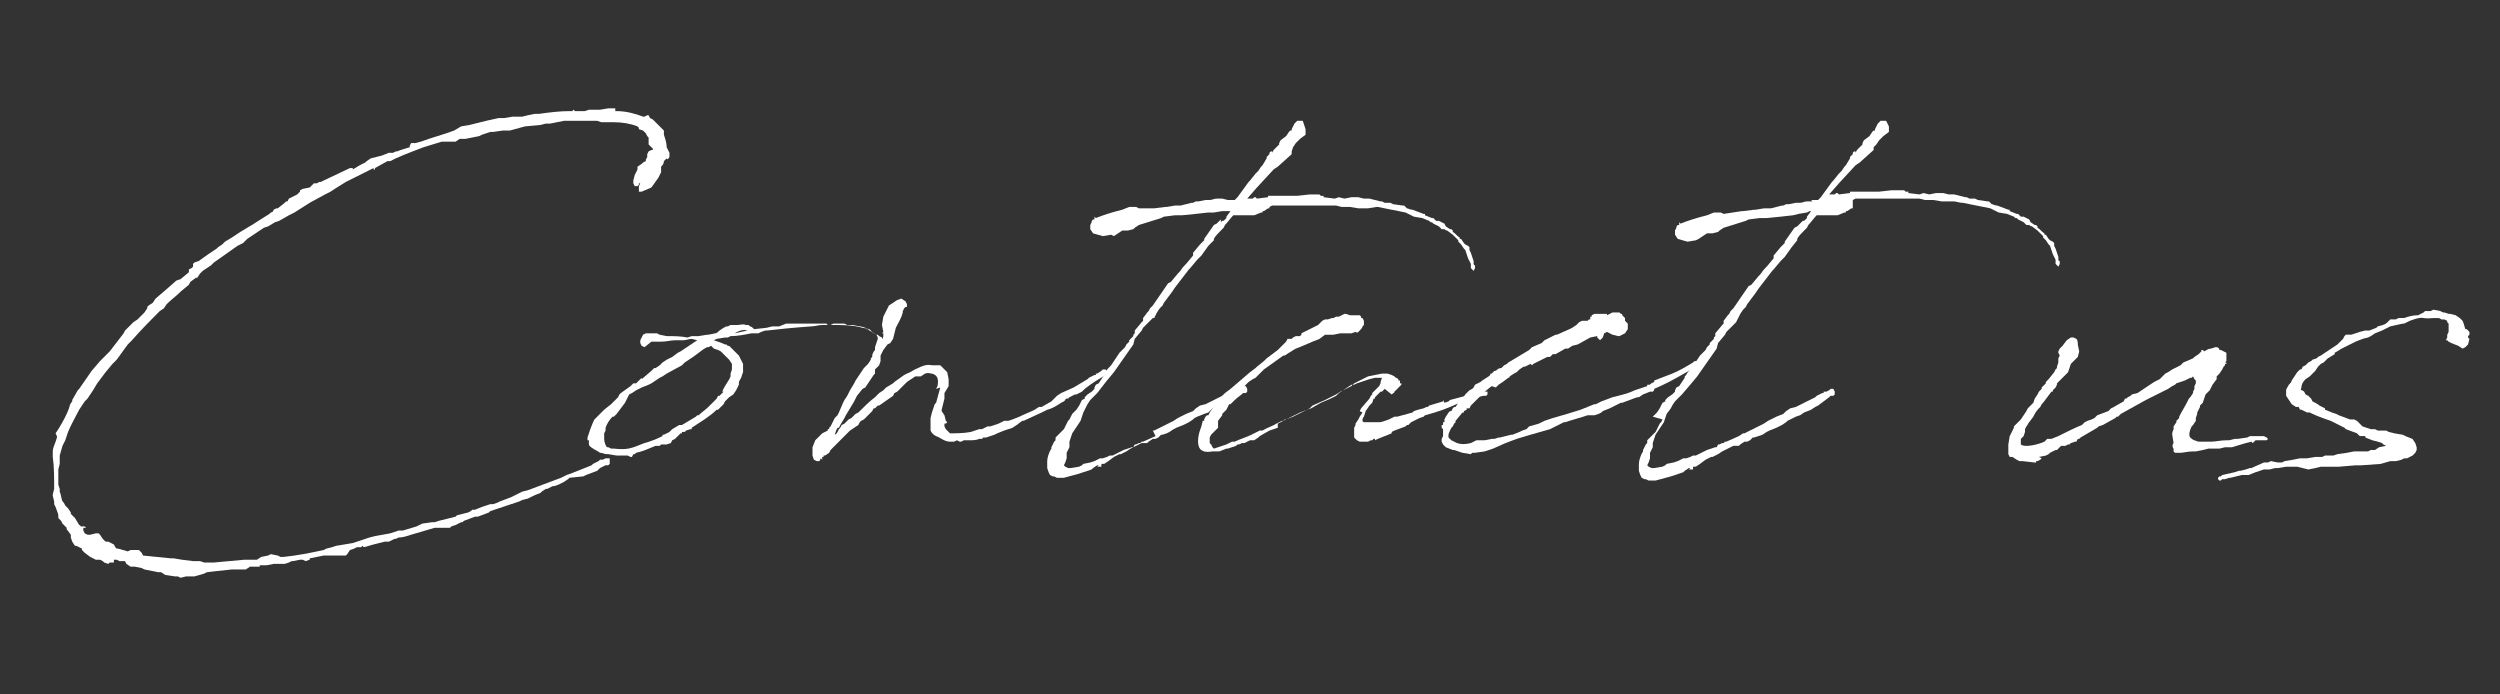 <?xml version="1.0" encoding="utf-8"?>
<!-- Generator: Adobe Illustrator 22.1.0, SVG Export Plug-In . SVG Version: 6.00 Build 0)  -->
<svg version="1.1" id="レイヤー_1" xmlns="http://www.w3.org/2000/svg" xmlns:xlink="http://www.w3.org/1999/xlink" x="0px"
	 y="0px" viewBox="0 0 180 50" style="enable-background:new 0 0 180 50;" xml:space="preserve">
<rect x="0" y="0" width="180" height="50" fill="#333333" stroke="none"/>
<style type="text/css">
	.st0{fill:#FFFFFF;}
</style>
<g>
	<path class="st0" d="M18.6,15.9l0.8-0.5l0.1-0.1c0.1,0,0.2-0.1,0.2-0.2l0.2-0.1L20,15l0.5-0.4l0.1-0.1l0.1,0l0.1-0.2l0.2-0.1
		l0.2-0.1l0.2-0.1l0.2-0.2l0-0.1l0.2-0.1l0.5-0.1l0.3-0.3l0.2,0l0.2-0.1v-0.1h0v0.1h0.1l0,0l0.2-0.1l1.9-0.9l0.1-0.1L25,12.3v-0.1
		l0.2-0.1h0.2v0.1l0.5-0.3l0.4-0.2l0.1-0.1l0.3-0.2l0.8-0.2l0.5-0.2l0.3,0l0.2-0.1l0.1,0v-0.1h0v0.1c0.2-0.1,0.6-0.2,0.9-0.3v-0.1
		l0.1-0.2h0.3l0.4-0.1c0.8-0.3,1.6-0.5,2.4-0.8l0.5-0.3l0.6-0.1L35,8.7l0.9-0.2l0.4,0l0.6-0.1h0.7l0.4-0.1l0.5-0.1h0.3
		c0.7-0.1,1.5-0.2,2.2-0.2l0.2,0l0.1-0.1l0,0L41.4,8H42L42,8h0l0.1,0l0.3-0.1L43,7.9h0l0.2,0l0.6-0.1l0.2,0l0.1,0l0.1,0l0,0h0.1
		L44.3,8h0.1c0.7,0,1.4,0.2,1.9,0.4l0.1,0l0.2-0.1l0.1,0l0.1,0.2l0.2,0.1l0.4,0.4l0.4,0.4l0,0.2v0.1c0.1,0.3,0.2,0.6,0.2,0.9
		l0.2,0.4v0.3c-0.1,0.2-0.2,0.2-0.2,0.1l-0.1,0.1l-0.1,0.1c0,0.2-0.1,0.3-0.2,0.4l0,0l0,0.4l-0.2,0.4l-0.5,0.7l-0.7,0.3l-0.2,0
		l0-0.1v-0.3l0.1-0.2c0,0-0.1,0-0.1,0L46,13.3l-0.1,0.1h-0.1c0,0,0,0,0,0l-0.1,0l-0.1-0.2V13l0.1-0.4l0.2-0.4l0-0.2l0.3-0.2l0.1-0.1
		l0.2-0.1v-0.1l0.1-0.2l0-0.2l0.1-0.2l0.2-0.1h0.1v-0.1l-0.1-0.1l-0.1-0.1l-0.1-0.1v-0.1l0-0.1l0-0.2V9.9l0,0l-0.1-0.1l-0.1-0.2
		l-0.2-0.2L46,9.3V9.2l-0.1-0.1c-0.5-0.2-1.1-0.3-1.7-0.3h-0.1L44,8.8l-0.5,0h-0.2L43,8.7l-0.1,0c-0.9,0-1.6,0-2.3,0h0l-1,0.2
		l-0.3,0L38.9,9l-1.1,0.1l-1.1,0.3l-0.5,0l-0.7,0.1h-0.2l-0.6,0.2l-0.2,0.1l-1,0.2L33.1,10l-0.3,0.2l-0.4,0l-0.5,0c0,0-0.1,0-0.1,0
		l-1.3,0.4c-0.5,0.2-1.1,0.4-2,0.8l0,0l-0.4,0.2l-0.2,0h0L27,12.1L27,12.1v0.1h-0.1v-0.1l-2,1l-0.8,0.5l-0.3,0.2L23.4,14l-1.1,0.6
		l-1.1,0.7l-0.4,0.2l-0.7,0.4L19.8,16l-0.5,0.3L19,16.4L18.1,17l-0.3,0.2l-0.3,0.3l-0.4,0.2l0,0l-1.7,1.2L15.3,19l-0.1,0.1l-0.6,0.4
		l-0.2,0.2L14.2,20L14.1,20l-0.4,0.3l-0.1,0.2L13,21l-0.1,0.1c-0.2,0.2-0.6,0.5-0.9,0.8l-0.2,0.3l-0.3,0.2c-0.6,0.6-1.3,1.3-2,2.1
		l-0.3,0.3l-0.8,1.1L8.3,26l-0.2,0.2l-0.5,0.6L7,27.6l-0.3,0.5l-0.4,0.6l-0.2,0.2l-0.4,0.6c-0.3,0.6-0.6,1.1-0.8,1.6l-0.2,0.6
		l-0.1,0.2l-0.1,0.2l0,0l-0.2,0.7l0,0.3l0,0.1v0.2l-0.1,0.4c0,0.2,0,0.4,0,0.6l0,0.2v0.3l0.1,0.3v0.2c0.1,0.2,0.1,0.5,0.2,0.7
		l0.1,0.1l0.1,0.2v0l0.2,0.2l0.2,0.3v0.1l0.2,0.2l0.1,0.1l0.3,0.5c0,0,0.1,0,0.1,0.1l0.3,0l0.1,0.1H6l0,0.2l0.1,0.2l0,0l0.2,0.1
		l0.2,0l0.4-0.1L7,38.4l0.1,0l0.1,0.1l0.2,0.3l0.2,0.2l0.2,0l0.4,0.2l0.1,0.2l0.1,0.1l0.1,0l0.7,0.2l0.2-0.1l0.6,0l0.2,0.2l0.1,0.2
		l2,0.2l0.2,0h0l0.6,0.1l0.8,0.1h0.5l0.3,0.1l0,0h0.1l0.2,0h0.4l2.2-0.2l0.1,0H18c0.2,0,0.3,0,0.5,0l0.3-0.2l0.5-0.1l0.2-0.1
		l0.5,0.1l0.2,0.1h0.2c1-0.1,2-0.3,2.9-0.5l0.2-0.1l0.4-0.1l0.3-0.1l1.2-0.2l1.2-0.4l0.4-0.1l1.1-0.2l0.6-0.2H29l1-0.3l0.4-0.2
		l0.7-0.1l0.2,0l0.3-0.1l1.2-0.3l0.1-0.1l0.8-0.2l0.2-0.1l0.1-0.1l0.2,0l0.5-0.2l0.3-0.1l0.3-0.1l0.2,0l0.3-0.1h0l0.2-0.1l0.8-0.3
		l0.4-0.2l0.2-0.1l0.2-0.1l0.4-0.1l2.4-0.9l0.4-0.2l0.3-0.1l0,0c0.5-0.2,1-0.4,1.5-0.6l0.1-0.1l0.4-0.2l0.1-0.1l0,0h0.2l0.2-0.1
		l0.1,0h0.2l0,0.2v0.2l-0.1,0.1h-0.2l-0.4,0.2l-0.2,0.2l-0.8,0.3l0,0l-0.2,0.1L41,34.4v0l-0.1,0.1l-0.3,0.2l-0.4,0.2L39.9,35h-0.1
		l-0.4,0.2l-0.1,0l-0.3,0.2l-0.1,0.1h0c-0.3,0.1-0.5,0.2-0.7,0.3l-0.2,0.1L37.6,36l-0.2,0.1l-2.1,0.7l-0.1,0.1l-0.8,0.3h-0.2
		l-0.8,0.3l-0.1,0.1c-0.1,0-0.1,0-0.1,0l-0.4,0.2l-0.3,0.1l-0.1,0.1L31.9,38l-0.6,0l-1.7,0.5h0c-0.3,0.1-0.6,0.2-0.9,0.2l-0.2,0.1
		l-0.1,0L28,39h-0.1c0,0,0,0-0.1,0h-0.1l0,0l-0.4,0.1l-0.4,0.1l-0.7,0.2l-0.1-0.1h0l-0.1,0.1l-0.3,0l-0.2,0.1l-0.3,0.1L25,39.9
		L24.9,40L24.8,40l-0.2,0l-0.3,0l-0.3,0h-0.7l-1,0.2v0.1L22,40.4l-0.2-0.1v0c-0.1,0-0.1,0-0.2,0h0l-0.5,0.1L21,40.4l-0.2,0.1
		l-0.3,0.1l-0.8,0l-0.5,0.1l-0.2,0l-0.3,0l0,0.1h-0.6c0,0-0.1,0-0.1,0L17.7,41l-0.3,0L16.7,41l0,0h0c-1,0.1-1.8,0.2-1.8,0.2h0
		l-0.2,0.1L14,41.5l-0.6,0L13,41.6l-0.2-0.1h-0.2l-0.7-0.1l-0.3-0.2h-0.2l-1-0.2l-0.2-0.1l-0.5-0.1l-0.3,0l-0.3-0.2L9,40.4
		c-0.1,0-0.1,0-0.1,0H8.6l-0.2-0.1H8.2l0,0.2H7.9l-0.1,0.1l-0.3-0.1l-0.1-0.1l-0.2-0.1l-0.1,0l-0.1,0l-0.1,0l-0.4-0.2l-0.4-0.3
		l-0.2-0.2v-0.1h0l-0.4-0.2l-0.1,0l-0.2-0.3l-0.1-0.3v-0.2l-0.3-0.4v-0.1h0l-0.2-0.2l-0.1-0.1l-0.1-0.2v0l-0.1-0.1l-0.1-0.1l0-0.1
		l0-0.1C4.2,37,4.1,36.8,4,36.5l-0.1-0.2l0-0.2l-0.1-0.4l0-0.1l0.1-0.4c0-0.8,0-1.6-0.1-2.3v-0.1l0-0.2l0-0.1c0-0.3,0.2-0.6,0.3-1v0
		l0-0.1L4,31.2l0.2-0.3c0.3-0.5,0.6-1,0.8-1.6C5,29.2,5.1,29,5.2,28.9l0-0.1l0.4-0.7l0.1-0.1l0.9-1.3L7.2,26l0.7-0.7l1-1.3L9,23.8
		l0.6-0.6L9.9,23l0.5-0.5l0.2-0.3l0-0.1l0.1-0.1l0.3-0.2l0.2-0.3l0.7-0.6l0.8-0.7l0.3-0.1l0.6-0.5v-0.1l0-0.1l0.2-0.1l0.1-0.1v-0.2
		l0.1-0.1l0.3-0.1l0.7-0.5l0.6-0.4l0.1-0.1l0.3-0.2l0.2-0.2l0.5-0.3l0.6-0.4l0.5-0.3l0.5-0.3l0,0L18.6,15.9z"/>
	<path class="st0" d="M53.3,27.3l-0.1,0.2c0,0.1,0,0.2,0,0.2L53,28.1l-0.2,0.3l-0.3,0.2l-0.3,0.3l-0.1,0.2l-0.2,0.2l-0.2,0.2l-0.1,0
		c-0.5,0.5-1.2,0.9-1.8,1.3v0.1h-0.1L49.4,31v0l-0.1,0.1h-0.1c0,0,0,0-0.1,0v0.1H49l-0.2,0.2h0l-0.2,0.2l-0.2,0.1l-0.1,0.2L48,32
		l-0.1,0l-0.3,0l-0.1,0.1l-0.2,0h-0.1c-0.5,0.2-0.9,0.4-1.4,0.5l-0.1,0.1l-0.1,0l-0.1,0.2l-0.1,0l-0.2-0.1H45l-0.6,0l-0.6-0.1v0
		c0,0-0.1,0-0.1,0c-0.2,0-0.3-0.1-0.5-0.1c-0.1-0.1-0.8-0.4-0.8-0.6v-0.3l-0.1,0l0-0.2l0.2-0.6l0.2-0.5l0.1-0.2l0.4-0.4l0.2-0.2
		l0.1-0.1l0.5-0.4l0.5-0.5l0.1-0.2l0.1-0.1l0.7-0.5l0.2-0.2l0.2,0l0.1-0.1l0.2-0.2l0.1-0.1l0,0.1l0.7-0.6l0.2-0.2l0.1,0l0.3-0.2
		l0.2-0.2l0.3-0.2l0.4-0.2l0.4-0.3l0.2-0.1l0.3-0.2c0.3-0.2,0.6-0.4,0.9-0.6l-0.4-0.1c-0.2,0-0.4,0.1-0.6,0.1l-0.1,0l0,0l-0.1,0
		h-0.4c-0.3,0-0.6,0.1-1,0.1h0l-0.7,0L46.4,25l-0.2-0.1l-0.1-0.2l0-0.2l0.2-0.4l0.2-0.1L47,24l0.3,0l0.2,0.1l0.5,0.1
		c0.5,0,1,0,1.5,0.1l0.3-0.1l0.5,0l0.6-0.1l0.1,0l0.5-0.1c0.1,0,0.2-0.1,0.3-0.2l0.3-0.2l0.2-0.1l0.1,0l0.2-0.1l0.2,0l0.3,0
		c0.2,0,0.4-0.1,0.6,0l0.2,0l0.1,0.1c0.1,0,0.2,0.1,0.3,0.2l0.9-0.1l0,0l0.4-0.1l0.5,0l0.5-0.2l0.2,0l0.3,0h0.6l0.2,0l0.4,0h0
		c0.1,0,0.3,0,0.4,0c0.2,0,0.3,0,0.5,0l0.1,0l0.1,0h0.1l0.1,0.1h0.2l0.2-0.1h0.2l0.3,0h0.1l0.2,0l0.2,0.1H61l0.1,0l0.2,0l0.1,0
		c0.4,0.1,0.7,0.1,0.9,0.2l0.1,0.1h0.1l0.1,0.1c0.2,0.1,0.3,0.2,0.5,0.3h0.1l0.1,0.1l0.2,0.1l0.1,0.2l0.1,0.2v0.1l-0.2,0.2l-0.1,0.2
		l-0.3,0.5L63,25.6v0c0,0-0.1,0.1-0.1,0.1l-0.1,0.2L62.7,26v-0.2l0.1-0.1v-0.1c0-0.1,0.1-0.3,0.2-0.4L63,25l0.2-0.6c0,0,0-0.1,0-0.1
		l-0.1-0.2l-0.3-0.2l-0.2-0.2l-0.5-0.1c-0.7-0.2-1.5-0.2-2-0.2h-0.5l-0.4,0c-0.3,0-0.5,0.1-0.8,0.1c-1.4,0.1-2.3,0.2-3.2,0.3l-0.1,0
		l-0.3,0.1l-0.2,0.1l-0.5,0c-0.5,0.1-1,0.2-1.5,0.2l-0.2,0.1h-0.2l-0.6,0.1l-0.2,0.1c0.3,0.1,0.6,0.2,0.8,0.3h0.1l0.1,0.1l0.1,0
		l0.1,0.1l0.2,0.2l0.4,0.4l0.1,0.2l0.2,0.4l0,0.6C53.4,27,53.4,27.2,53.3,27.3z M52.6,27.1v-0.2l0.1-0.3l0-0.4v0l-0.2-0.3l-0.2-0.2
		l-0.2-0.2l-0.2-0.2l-0.2-0.1l-0.3-0.1l-0.2-0.2L51,25c0,0-0.1,0-0.1,0c-0.4,0.2-0.8,0.6-1.3,0.9l-0.3,0.2l-0.2,0.2L48,26.9
		l-0.3,0.2l-0.2,0.1l-0.6,0.4l0,0l-0.2,0.1l-0.5,0.2l-0.4,0.2l-0.3,0.2l-0.2,0.1L45,29l0,0l-0.3,0.4l-0.3,0.4L44.2,30c0,0,0,0-0.1,0
		c-0.2,0.2-0.4,0.5-0.5,0.8v0.1l0,0.1l-0.1,0.2v0.2l0,0.1l0,0.1c0,0.2,0.1,0.5,0.2,0.6h0.1l0.2,0.1c0.1,0,0.1,0,0.2,0
		c1,0.1,1.2,0,2.2-0.4c0.4-0.1,0.9-0.3,1.3-0.5l0-0.1h0.1l0.4-0.2l0.2-0.2l0.5-0.3l0.1,0h0.1l1-0.6l0.1-0.1l0.1,0
		c0.2-0.2,0.5-0.4,0.7-0.6l0.1-0.1l0.1-0.1l0.2-0.2l0.2-0.2l0.1-0.2l0.1,0l0.1-0.1l0.1-0.1l0.1-0.1H52
		C52.2,27.7,52.5,27.4,52.6,27.1z M53.8,23.8c-0.2-0.1-0.6,0-0.9,0.2L53.8,23.8z"/>
	<path class="st0" d="M60.7,29l0.1-0.2l0,0l0.2-0.3l0.2-0.4l0.3-0.5l0.1-0.2l0.6-0.9l0.2-0.2l0.1-0.1l0.4-0.6l0.3-0.5l0.3-0.5
		l0.1-0.4v-0.2h-0.1V24l0.1-0.1l-0.1-0.5l0.1-0.6l0.1-0.2L64,22l0.6-0.4l0.3-0.1l0.3,0.2l0.1,0.2v0.2l0.1-0.1l-0.1,0.1h-0.1
		l-0.1,0.1l-0.1,0.2c0,0,0,0.1,0,0.1c-0.1,0.4-0.3,0.7-0.5,1.1l-0.2,0.8l-0.2,0.3l-0.2,0.1l-0.3,0.4l-0.2,0.4L63.4,26l-0.1,0.3
		l-0.2,0.2L63,26.6L63,26.8v0.1l-0.1,0.1l-0.6,0.9L62.1,28l-0.4,0.5l-0.2,0.4l-0.6,1l-0.1,0.2l-0.3,0.5v0l-0.1,0.2l-0.1,0l-0.1,0.2
		l-0.1,0.3c0.2-0.1,0.2-0.2,0.3-0.4l0.1-0.1l0,0l0.1-0.2l0.2-0.1l0.1-0.1l0.2-0.2l0.2-0.1l0.3-0.3l0.2-0.1c0.4-0.4,0.8-0.8,1.2-1.1
		l0.2-0.2l0.1-0.1l0.3-0.2l0.2-0.2l0.5-0.3l0.1-0.1l0.7-0.5l0.2-0.1c0.3-0.1,0.5-0.3,0.8-0.4c0.2-0.1,0.6-0.3,1-0.2v0l0.6,0l0.2,0.2
		l0.3,0.3l0.1,0.5v0.2l0,0.3L68,28.3l0,0.2v0.2l-0.2,0.8v0.1l0.2,0.3l0.1,0.4l0.1,0.1l-0.1,0.1L68,30.5v0.2l0.1,0.2l0.1,0.1l0.2,0.2
		c0.4,0,1,0,1.5-0.1l0.6-0.2l0.2,0l0.4-0.2l0.2,0l0.6-0.2l0.4-0.2l0.3,0l0.3-0.1l0.5-0.2c0.4-0.2,0.7-0.3,1.1-0.5l0.3-0.2l0.2,0
		l0.7-0.4l0.2-0.2l0.2-0.2l0.3-0.2l0.9-0.4l1-0.6l0.1-0.1l0.4-0.2h0.1v-0.1h0.1l0.3-0.2l0.1-0.1h0.2l0.1,0.1v0.1l-0.1,0.1L79.6,27
		c-0.5,0.3-1,0.6-1.5,1l-0.2,0.2l-0.2,0.1l-0.2,0.1h-0.1L77,28.6l-0.1,0.1l-0.1,0c0,0-0.1,0-0.1,0.1l-0.1,0.1l-0.2,0.1h0
		c-0.3,0.2-0.6,0.4-1,0.5L75,29.7l-1.3,0.6l-0.1,0l0,0l-0.4,0.3l-0.3,0.2L72.3,31l-0.5,0.2l-0.2,0.1l-0.3,0.1L71,31.5l-0.2,0
		l-0.1,0.1l-0.1,0l-0.1,0c-0.2,0.1-0.5,0.1-0.7,0.1l-0.4,0l-0.2,0.1l-0.1,0l-0.2-0.1l-0.2,0.1l-0.2,0h-0.1c-0.4,0-0.7-0.3-1-0.4
		c-0.2-0.1-0.3-0.2-0.4-0.4l0-0.1c0-0.2,0-0.3,0-0.5v-0.3l0.1-0.4l0.2-0.6h0l0.1-0.1l0.3-1.1h0L67.4,28l0.1-0.2
		c0.1-0.5,0-0.8-0.4-0.9c-0.2,0-0.2-0.1-0.5,0l-0.3,0.2L66,27.1c0,0,0,0-0.1,0l-0.6,0.4l-0.1,0.1l-0.1,0.1l-0.5,0.5l-0.2,0.1
		l-0.1,0.2l-1,0.7l-0.1,0L63,29.4l-0.1,0l-0.1,0.2l-0.2,0.2L62.4,30l-0.2,0.2L62,30.3l-0.1,0.1l-0.1,0.2l-0.3,0.2l-0.3,0.2
		c-0.5,0.5-0.9,0.9-1.4,1.4l-0.1,0.2l0,0l-0.3,0.2c0,0,0,0-0.1,0l0,0.1l-0.1,0l0,0.1v0.1L59.1,33L59,33.2l-0.2,0l-0.2-0.1l-0.1-0.3
		v-0.6l0.2-0.5l0.2-0.2l0.3-0.3l0.4-0.2v-0.1h0l0.1,0v-0.1l0.1-0.1l0.1-0.2l0.2-0.4l0.2-0.2l0.1-0.2L60.7,29L60.7,29z"/>
	<path class="st0" d="M88.4,14.4h0.5l0.2-0.2l0.8-1.1l0.1-0.1l0.4-0.5l0.2-0.2l0.2-0.3l0.1-0.1l0.3-0.5v-0.1l0.1-0.1l0.1-0.1
		l0.1-0.1l-0.1,0.1h0v-0.1l0.1-0.1l0.1,0v0.1l0.1-0.2l0.2-0.2l0.2-0.2l0-0.1l0.1-0.2l0.4-0.3l0.2-0.3l0.1-0.1l0.1,0l0-0.1v0l0,0v0
		l0.2-0.4l0.2-0.2l0.4,0L94,9.3l0,0.4L93.6,10l-0.3,0.3l-0.2,0.3L93,10.9l0,0.2l-1,0.9l-0.3,0.2l-1.2,1.3l-0.7,0.8l0.4,0l0.1-0.1
		h0.1l0.1,0.1l0.8-0.1v-0.1h2.1l0.9-0.1H95l0.1,0.1h0.2v0.1l0.8,0.1l0.3-0.1l0.4,0.1l0.5-0.1h0.2l0.3,0l0.4,0.1l0.2,0l0.2,0l0.8,0.2
		h0.1l0.2,0.1h0.4l0.2,0.1l0.7,0.1l0.1,0l0.2,0.2c0.1,0,0.2,0.1,0.4,0.1l0,0l0,0l0.8,0.3l0.1,0l0,0.1h0v0l0.5,0.2h0.1l0.1,0.1
		c0,0,0.1,0.1,0.1,0.1l0.2,0l0.4,0.2l0.1,0.2l0.3,0.2h0.1l0.1,0.1l0,0.1c0.2,0.1,0.3,0.3,0.5,0.4c0,0,0,0,0,0.1l0.1,0l0.2,0.3v0
		l0.1,0.1l0.2,0.1l0.1,0.1l0,0.2l0.1,0.2l0.2,0.6l0,0.2c0,0,0,0.1,0.1,0.1c0,0.1,0,0.2,0,0.2l0,0l-0.1,0.2l-0.2-0.2l0-0.1
		c0-0.1,0-0.1,0-0.2l-0.2-0.4l-0.2-0.6l-0.1-0.1l0,0l-0.2-0.3l-0.2-0.2c0,0,0,0,0-0.1l-0.3-0.3l-0.1-0.1l-0.4-0.3l0,0
		c-0.1,0-0.2-0.1-0.2-0.1l-0.1,0l-0.1,0l-0.2-0.2l-0.2-0.1l-0.2-0.1l-0.1-0.1l0,0h-0.1l-0.1-0.1l-0.5-0.2l-0.6-0.1l-0.2-0.1
		l-0.4-0.2l-0.5-0.1c-0.5-0.1-1-0.2-1.5-0.3l-0.1,0L98.5,15l-0.2,0h-0.3l-0.2,0l-0.6-0.1l-0.3,0l-0.2,0l-0.1,0l-0.4-0.1
		c-0.2,0-0.5,0-0.7,0l-0.1,0l-0.1,0c-0.2,0-0.3,0-0.5,0c-1,0-2,0-3,0l-0.2,0l-0.2,0.1V15h-0.1L91,15.2h-0.1v0.1h-0.1l-0.5,0.2h-1.5
		c-0.2,0.2-0.4,0.5-0.6,0.7l-0.1,0.2l-0.2,0.2c-0.2,0.2-0.4,0.4-0.5,0.6l0,0.1L87,17.7l-0.5,0.7l-0.3,0.3l-0.5,0.6l-0.1,0.1l-1,1.3
		L84.4,21l-0.6,0.8L83.7,22l-0.2,0.2l-0.2,0.3l-0.2,0.4L83,22.9l-0.2,0.2l-0.2,0.2l-0.2,0.2l0,0l-0.1,0.1l-0.1,0.2l-0.5,0.6
		l-0.1,0.4l-1.4,2l-0.5,0.6L79,28.3l-0.2,0.2l-0.3,0.3l-0.2,0.3l-0.1,0.2L78,29.7l-0.2,0.6l-0.2,0.3l-0.4,0.6l-0.2,0.6V32l0,0.2
		l-0.2,0.4l0,0.4l-0.1,0.3l-0.1,0.2l0.1,0.1l0.2,0.1l0.2,0l0.6-0.1l0.2-0.1l0.1-0.1l0.5-0.1l0.3-0.1l0.2-0.1l0.2-0.1l0.2,0l0.3-0.1
		l0.2-0.1h0.1l0.1,0l0.8-0.4l0.6-0.2v0h0.1l0.1-0.2h0.1l0.2-0.1h0.1l0.1-0.1h0.1l0.9-0.4L83,31l0.1,0l1.4-0.7l0.3-0.2l0.2-0.1
		l0.4-0.2l0.5-0.2h0l0.2-0.2l0.3-0.2l0.4-0.1l0.4-0.2l0.8-0.4v0h0l0.2-0.1l0.1-0.1l0.4-0.2H89v-0.1l0.2,0l0.2-0.1l0.1-0.1l0.2,0
		l0.1,0.2l0,0.1l0,0.1l-0.1,0.1l-0.2,0l-0.1,0.1l-0.8,0.6L88.1,29l-0.3,0.2l-0.5,0.2L87,29.7l-0.3,0.1L86.2,30L86,30.1l-0.1,0.1
		l-0.3,0.2l-0.4,0.2l-0.5,0.2l-0.2,0.1l-0.3,0.2L84,31.2l-0.3,0.1l-0.1,0l-0.2,0.2l-0.2,0.1l-0.2,0l-0.3,0.2l-0.1,0.1l-0.2,0l-0.2,0
		L82,32l-0.6,0.3l-0.3,0.2l-0.4,0.2h-0.1l-0.4,0.2l-0.4,0.3l-0.3,0.2l-0.2,0h0l0,0.1l0,0.1l-0.1,0h-0.2l0.1-0.1l-0.1,0l-0.3,0.2
		l-0.1,0.1l-0.9,0.3l-1.1,0.3l-0.4,0l-0.1,0l-0.2-0.1l-0.1,0l-0.2-0.1l-0.1-0.2l-0.1-0.3c0-0.1,0-0.4,0-0.5c0-0.2,0.1-0.6,0.3-0.9
		v-0.1l0.1-0.2l0.1-0.2l0.1-0.1v-0.2l0.1-0.1l0.2-0.2l0.1-0.1l0.2-0.2l0.3-0.6l0.1-0.1l0.1-0.2l0.1-0.2l0.1-0.1l0.2-0.2l0.2-0.3
		l0.1-0.2l0.1-0.2l0.2-0.1l0-0.1l0.2-0.2l0.3-0.2l0.2-0.2l0-0.1l0.1-0.2l0.2-0.1l0.4-0.6l0-0.1l0.1-0.1c0.1-0.2,0.2-0.3,0.4-0.5
		l0.2-0.3l0.2-0.3l0.2-0.3l0.2-0.2l0.1-0.1l0.1-0.1l0.1-0.2l0,0c0.1-0.1,0.2-0.2,0.2-0.2l0-0.1l0.1-0.1l0.1-0.1l0.1-0.1v-0.1
		l0.1-0.1v-0.2l0.5-0.6l0.1-0.1c0,0,0,0,0,0l0-0.2l0.3-0.4l0.1-0.1l0.1-0.2l0.2-0.2l1.1-1.6l0.2-0.1l0.5-0.6l0.1-0.1
		c0.1-0.1,0.2-0.3,0.4-0.5l0,0l0.1-0.1h0l0.5-0.6v-0.2l0.5-0.6l0.1-0.1l0.2-0.2l0-0.1l0.7-1l0.2-0.1l0.2-0.2v0l0.1-0.1V16l0.1-0.1
		l0.1,0l0.1-0.1v0l0.1-0.1l0-0.1l0.3-0.4h-0.1L88,15.2l-0.6,0.1L87,15.3l-0.9,0.1l-1,0.1l-0.2,0l-0.3,0l-0.8,0.1l-0.2,0.1L82,16.2
		l-0.3,0.2l-0.1,0.1l-0.4,0.1l-0.4,0l-0.6,0.4L80,16.9l-0.6,0.1l-0.7-0.2l-0.2-0.3l0-0.3l0.1-0.2h0c0-0.1,0-0.1,0.1-0.2h0.1l0-0.1
		v-0.1l0.1,0.1c0.5-0.2,1.1-0.4,1.9-0.6l0.5-0.2l0.5,0l0.2,0.1L83,15l0.1,0h0l0.8-0.1l0,0H84l0.6-0.1l0.1,0h0.2l0,0H85l0.8-0.2
		l0.1,0l0.2-0.1h0.2l0.5-0.1l0.1,0l0.2,0c0.2,0,0.3-0.1,0.5-0.1l0,0h0.1h0.3L88.4,14.4z"/>
	<path class="st0" d="M97.9,29.6L97.9,29.6l0.1-0.2l0.6-0.7l0.1-0.2l0.1-0.1l0-0.1l0.1-0.1l0.4-0.4l0.1-0.2v-0.1l0,0l0.1-0.3l0,0
		l-0.2,0H99l-0.4,0.1l-0.9,0.3l-0.2,0.1l-0.2,0l-0.9,0.6h0l-0.2,0.2L96,28.6l-0.2,0.1l-0.7,0.3l-0.7,0.4l-0.3,0.1l-0.5,0.2l-0.2,0.1
		l-0.4,0.2l-0.2,0.1l-0.6,0.3l-0.2,0.1L92,30.8l-0.3,0.1L91.4,31l-0.7,0.4l-0.1,0.1l-0.3,0.2h-0.1v0H90l-0.4,0.2h-0.2
		c-0.1,0.1-0.2,0.1-0.3,0.1L89,32.1l-0.6,0.2l-0.1,0l-0.5,0.2l-0.1,0l-0.1,0h-0.1l-0.2,0h0c-0.5,0.1-0.9,0-1-0.4
		c-0.1-0.4,0-0.9,0.2-1.4l0.1-0.4l0.1,0l0-0.1l0.1-0.2l0.1-0.1l0.1,0v0l0.1-0.2l0.2-0.3l0.3-0.2l0.1-0.1l0.2-0.4l0.1-0.2l0.2-0.2
		l0.4-0.3l1.4-1.2v0h0l0.4-0.3l0.1-0.1l0.5-0.4l0.2-0.2l0.8-0.6l0,0l0.4-0.4l0.2-0.2l0.1-0.2l0.1,0l0.2,0l0.1-0.1l0.2-0.1l0.1,0
		l0.2,0l0.1-0.1v-0.1l0.2-0.1l1-0.5l0.2-0.2l0.1-0.1l0.2-0.1l0.1,0l0.1,0l0.3-0.1h0.1l0.2-0.1l0.2,0l0.2-0.1l0.2-0.1l0.1,0l0.3,0.1
		l0.2,0h0.2l0.1,0h0.1v0h0.1l0.1,0.1l0,0.1l0.1,0l0.1,0.2v0.3l-0.1,0.1c0,0.1-0.1,0.2-0.3,0.4c-0.1,0.1-0.2,0-0.2,0l-0.3,0.1l-0.2,0
		h-0.6L96,24.1v0h-0.1v0h-0.1l-0.2,0h-0.2L95,24.4l-0.5,0.2l-0.7,0.3l-0.5,0.2c-0.2,0.1-0.3,0.2-0.5,0.3c0,0,0,0,0,0l-0.3,0.2l0,0
		l-0.1,0l-1.4,1l-0.1,0.1l-0.3,0.3l-0.2,0.2l-0.2,0.1l-0.3,0.2l-0.1,0.1l-0.3,0.3l-0.1,0.1l-0.1,0.1L89,28.7l-0.1,0.1l-0.1,0.1
		l-0.1,0.1L88.7,29l-0.1,0.1h-0.1l-0.1,0.2l-0.1,0.2l-0.1,0.1l-0.2,0.2L88,29.9l-0.3,0.4v0.1l0,0.2l0,0.1v0.1l-0.1,0.1l-0.1,0.1
		l-0.1,0.1l-0.2,0.2l-0.1,0.2v0.1l0,0.1v0.2l0.1,0.1l0.1,0.2l0.1,0.1l0.6-0.2l0.3-0.1l0.4-0.2h0l0.2,0c0.4-0.2,0.8-0.3,1.2-0.5
		l0.2-0.1l0.2-0.1l0.2-0.1h0.2c0.3-0.2,0.7-0.3,1-0.5l0.2-0.1l0.2-0.1v0l0.1,0l0.1-0.1l0.1,0l0.5-0.2l0.2-0.1l0.2-0.1l0.8-0.4
		l0.2-0.2l0.9-0.4l0.2-0.1l0.6-0.3l0.3-0.2l0.6-0.3l0.2-0.1l0.2-0.2l0.2-0.1l0.4-0.2l0.4-0.2l1-0.2h0.4l0.3,0.1l0.2,0.1l0.1,0.1
		c0.1,0,0.2,0.1,0.2,0.2v0l0.1,0v0.1l0,0.1h0.1l0,0.1l0,0l-0.1,0.1l-0.1,0.1l-0.1,0.1l-0.2,0.2c0,0.1-0.1,0.1-0.2,0.2L99.7,28
		l-0.2,0.2l-0.1,0l-0.4,0.4L99,28.7v0l-0.1,0L98.8,29l-0.1,0.1l-0.1,0.1l-0.2,0.3c-0.1,0.1-0.1,0.2-0.1,0.2L98.2,30l0,0
		c-0.1,0.1-0.1,0.2-0.1,0.3c0,0.1,0,0,0.1,0.1c0,0,0.1,0,0.1,0l0.2,0h0.2l0.1,0h0.2l0.2,0l0.1,0c0.2,0,0.4-0.1,0.7-0.2l0.2-0.1
		l0.2-0.1h0.2l1.1-0.3l0.1-0.1l0.3-0.1v0l0.4-0.1l0.2-0.1l0.1,0l0.1-0.1l1-0.3v-0.1L104,29l0.3-0.1l0.1-0.1l1.5-0.4h0.2l0.8-0.2
		c0,0,0.1,0,0.1,0h0.1l0,0.2l-0.1,0.1h-0.2l-0.5,0.1l-0.4,0.2h-0.1l-0.5,0.1l-0.2,0.1l-0.7,0.3l-0.5,0.2l-0.6,0.2l-0.7,0.2l-0.1,0.1
		l-0.3,0.1l-0.2,0.1l-0.2,0.1h0l-0.2,0.1l-0.2,0.2l-0.1,0l-0.1,0.1l-0.8,0.3V31l0,0l-0.2,0.1l0,0.1l-0.5,0.2l-0.5,0.2l-0.2,0.1l0,0
		l0-0.1l-0.1,0l-0.1,0.1l-0.1,0l0,0l-0.2,0.1h-0.3l-0.1,0h-0.2l-0.2-0.1l-0.1-0.1l-0.1-0.1l0-0.2l0-0.1c0-0.1,0-0.2,0-0.4l0.1-0.2
		l0-0.1l0.2-0.3l0.1-0.2l0.2-0.3L97.9,29.6z"/>
	<path class="st0" d="M107.4,27.8c-0.4,0.3-0.7,0.6-1,0.9l-0.1,0.1l-0.2,0.2l-0.2,0.2l-0.1,0.2l-0.2,0l0,0.1l-0.2,0.1l0,0.1h-0.1
		l-0.5,0.6v0.1l-0.1,0.1l-0.1,0.2l-0.1,0.1l-0.1,0.2c-0.1,0.2-0.2,0.5,0,0.6l0.1,0.1l0.2,0.1l0.2,0.1l0,0c0.3,0.1,0.6,0.1,1,0
		l0.4-0.2l0.2,0h0.4l0.5-0.1h0.2l0.3-0.1l0.1,0l0.8-0.2h0.1l0.5-0.2l0.2-0.1l0.3-0.1l0.2-0.2l0.7-0.2l0.2-0.1l0.2-0.1l0.6-0.2
		c0.7-0.2,1.4-0.4,2-0.6l1-0.4h0.1l0.2-0.1l0.2-0.1l0.8-0.3l0.4-0.1c0.4-0.1,0.8-0.2,1.2-0.4l0.9-0.3v-0.1l0.1,0
		c0.1,0,0.1,0,0.2-0.1l0.2-0.1l0-0.1l1.3-0.5c0.5-0.2,1-0.5,1.5-0.8l0.1-0.1l0.1,0h0.2l0.1,0.2l-0.1,0.1l-0.4,0.3l-0.3,0.1
		c-1.2,0.7-1.8,1-2.5,1.3v0.1l-0.1,0.1h-0.2l-0.5,0.2l-0.3,0.2h-0.1l-0.3,0.1l-0.8,0.3l0,0h-0.1l-0.8,0.4l-0.5,0.2h0l-0.1,0.1
		l-0.2,0.1l-0.3,0.1l-0.1,0l-0.2,0l-0.2,0l-0.3,0.1l-1,0.3l-0.3,0.1h-0.1l-1,0.5l-1.4,0.4l-1,0.3l-0.8,0.3l-0.9,0.4l-0.6,0.2
		l-0.7,0.1h-0.2l-0.1,0.1l-0.6-0.1l-0.6-0.2h-0.1l-0.5-0.2l-0.2-0.2V32l-0.1-0.2l0-0.2l0.1-0.2c0-0.2,0-0.3,0-0.5l-0.1-0.1v-0.1
		l0-0.1l0.1,0v-0.2h0v0h0.1l0-0.1v-0.1l0,0v0l0.1-0.2l0.2-0.3l0.1-0.1l0.1,0v0l0.1-0.2v0l0.1-0.1l0.1,0L105,29l0.1-0.1l0.2-0.2
		l0.2-0.3l0.1-0.1l0.2-0.2l0.2-0.1l0.1-0.1l0.1-0.2l0.2-0.1l0.2-0.1c0.2-0.2,0.5-0.3,0.7-0.5l0-0.1l0.1,0l0.2-0.2l0.1,0
		c0.1-0.1,0.2-0.2,0.4-0.2l0.2-0.2l0.2-0.1l0.1-0.1h0l1.5-0.9l0.2-0.2l0.7-0.3l0.2-0.2l0.8-0.4l0.1,0l0.9-0.4l0.2-0.1l0.3-0.2
		l0.2-0.2l0.2-0.1h0.4l0.1-0.1l0.1,0l0-0.1l0-0.1l0.1,0l0-0.1l0,0l0.2-0.1v0l0-0.1l0,0.1h0.1l0.1,0h0.1l0.2,0h0.4l0,0.1l0.4-0.2h0.5
		l0.1,0.1c0.1,0,0.1,0,0.1,0.1l0.2,0.2l0,0.2l0.2,0.2l0,0.2v0.2l-0.2,0.3l-0.4,0.2h-0.1l-0.4-0.1l-0.4-0.2l-0.2,0.1l-0.1,0.3
		l-0.2,0.2l-0.2-0.2l0-0.1l-0.5,0.1l-0.9,0.5l-0.4,0.1l-0.3,0.2l-0.2,0l-0.7,0.4h-0.2l-0.2,0.2h-0.2l-0.4,0.2l-0.6,0.3l-0.1,0.1
		l-0.1-0.1l-0.4,0.2l-0.1,0l-0.3,0.2l-0.2,0.2l-0.2,0.1l-0.3,0.2c0,0,0,0.1-0.1,0.1l-0.4,0.3l-0.3,0.2l-0.2,0.2L107.4,27.8z"/>
	<path class="st0" d="M130.4,14.4h0.5l0.2-0.2l0.8-1.1L132,13l0.4-0.5l0.2-0.2l0.2-0.3l0.1-0.1l0.3-0.5v-0.1l0.1-0.1l0.1-0.1
		l0.1-0.1l-0.1,0.1h0v-0.1l0.1-0.1l0.1,0v0.1l0.1-0.2l0.2-0.2l0.2-0.2l0-0.1l0.1-0.2l0.4-0.3l0.2-0.3l0.1-0.1l0.1,0l0-0.1v0l0,0v0
		l0.2-0.4l0.2-0.2l0.4,0l0.2,0.4l0,0.4l-0.4,0.3l-0.3,0.3l-0.2,0.3l-0.2,0.2l0,0.2l-1,0.9l-0.3,0.2l-1.2,1.3l-0.7,0.8l0.4,0l0.1-0.1
		h0.1l0.1,0.1l0.8-0.1v-0.1h2.1l0.9-0.1h0.9l0.1,0.1h0.2v0.1l0.8,0.1l0.3-0.1l0.4,0.1l0.5-0.1h0.2l0.3,0l0.4,0.1l0.2,0l0.2,0
		l0.8,0.2h0.1l0.2,0.1h0.4l0.2,0.1l0.7,0.1l0.1,0l0.2,0.2c0.1,0,0.2,0.1,0.4,0.1l0,0l0,0l0.8,0.3l0.1,0l0,0.1h0v0l0.5,0.2h0.1
		l0.1,0.1c0,0,0.1,0.1,0.1,0.1l0.2,0l0.4,0.2l0.1,0.2l0.3,0.2h0.1l0.1,0.1l0,0.1c0.2,0.1,0.3,0.3,0.5,0.4c0,0,0,0,0,0.1l0.1,0
		l0.2,0.3v0l0.1,0.1l0.2,0.1l0.1,0.1l0,0.2l0.1,0.2l0.2,0.6l0,0.2c0,0,0,0.1,0.1,0.1c0,0.1,0,0.2,0,0.2l0,0l-0.1,0.2l-0.2-0.2l0-0.1
		c0-0.1,0-0.1,0-0.2l-0.2-0.4l-0.2-0.6l-0.1-0.1l0,0l-0.2-0.3l-0.2-0.2c0,0,0,0,0-0.1l-0.3-0.3l-0.1-0.1l-0.4-0.3l0,0
		c-0.1,0-0.2-0.1-0.2-0.1l-0.1,0l-0.1,0l-0.2-0.2l-0.2-0.1l-0.2-0.1l-0.1-0.1l0,0h-0.1l-0.1-0.1l-0.5-0.2l-0.6-0.1l-0.2-0.1
		l-0.4-0.2l-0.5-0.1c-0.5-0.1-1-0.2-1.5-0.3l-0.1,0l-0.5-0.1l-0.2,0H140l-0.2,0l-0.6-0.1l-0.3,0l-0.2,0l-0.1,0l-0.4-0.1
		c-0.2,0-0.5,0-0.7,0l-0.1,0l-0.1,0c-0.2,0-0.3,0-0.5,0c-1,0-2,0-3,0l-0.2,0l-0.2,0.1V15h-0.1l-0.3,0.2h-0.1v0.1h-0.1l-0.5,0.2h-1.5
		c-0.2,0.2-0.4,0.5-0.6,0.7l-0.1,0.2l-0.2,0.2c-0.2,0.2-0.4,0.4-0.5,0.6l0,0.1l-0.4,0.5l-0.5,0.7l-0.3,0.3l-0.5,0.6l-0.1,0.1l-1,1.3
		l-0.2,0.3l-0.6,0.8l-0.1,0.2l-0.2,0.2l-0.2,0.3l-0.2,0.4l-0.1,0.2l-0.2,0.2l-0.2,0.2l-0.2,0.2l0,0l-0.1,0.1l-0.1,0.2l-0.5,0.6
		l-0.1,0.4l-1.4,2l-0.5,0.6l-0.6,0.7l-0.2,0.2l-0.3,0.3l-0.2,0.3l-0.1,0.2l-0.3,0.4l-0.2,0.6l-0.2,0.3l-0.4,0.6l-0.2,0.6V32l0,0.2
		l-0.2,0.4l0,0.4l-0.1,0.3l-0.1,0.2l0.1,0.1l0.2,0.1l0.2,0l0.6-0.1l0.2-0.1l0.1-0.1l0.5-0.1l0.3-0.1l0.2-0.1l0.2-0.1l0.2,0l0.3-0.1
		l0.2-0.1h0.1l0.1,0l0.8-0.4l0.6-0.2v0h0.1l0.1-0.2h0.1l0.2-0.1h0.1l0.1-0.1h0.1l0.9-0.4l0.3-0.2l0.1,0l1.4-0.7l0.3-0.2l0.2-0.1
		l0.4-0.2l0.5-0.2h0l0.2-0.2l0.3-0.2l0.4-0.1l0.4-0.2l0.8-0.4v0h0l0.2-0.1l0.1-0.1l0.4-0.2h0.1v-0.1l0.2,0l0.2-0.1l0.1-0.1l0.2,0
		l0.1,0.2l0,0.1l0,0.1l-0.1,0.1l-0.2,0l-0.1,0.1l-0.8,0.6l-0.2,0.1l-0.3,0.2l-0.5,0.2l-0.3,0.2l-0.3,0.1l-0.4,0.2l-0.2,0.1l-0.1,0.1
		l-0.3,0.2l-0.4,0.2l-0.5,0.2l-0.2,0.1l-0.3,0.2l-0.3,0.1l-0.3,0.1l-0.1,0l-0.2,0.2l-0.2,0.1l-0.2,0l-0.3,0.2l-0.1,0.1l-0.2,0
		l-0.2,0l-0.2,0.1l-0.6,0.3l-0.3,0.2l-0.4,0.2h-0.1l-0.4,0.2l-0.4,0.3l-0.3,0.2l-0.2,0h0l0,0.1l0,0.1l-0.1,0h-0.2l0.1-0.1l-0.1,0
		l-0.3,0.2l-0.1,0.1l-0.9,0.3l-1.1,0.3l-0.4,0l-0.1,0l-0.2-0.1l-0.1,0l-0.2-0.1l-0.1-0.2l-0.1-0.3c0-0.1,0-0.4,0-0.5
		c0-0.2,0.1-0.6,0.3-0.9v-0.1l0.1-0.2l0.1-0.2l0.1-0.1v-0.2l0.1-0.1l0.2-0.2l0.1-0.1l0.2-0.2l0.3-0.6l0.1-0.1l0.1-0.2L119,30
		l0.1-0.1l0.2-0.2l0.2-0.3l0.1-0.2l0.1-0.2l0.2-0.1l0-0.1l0.2-0.2l0.3-0.2l0.2-0.2l0-0.1l0.1-0.2l0.2-0.1l0.4-0.6l0-0.1l0.1-0.1
		c0.1-0.2,0.2-0.3,0.4-0.5l0.2-0.3l0.2-0.3l0.2-0.3l0.2-0.2l0.1-0.1l0.1-0.1l0.1-0.2l0,0c0.1-0.1,0.2-0.2,0.2-0.2l0-0.1l0.1-0.1
		l0.1-0.1l0.1-0.1v-0.1l0.1-0.1v-0.2l0.5-0.6l0.1-0.1c0,0,0,0,0,0l0-0.2l0.3-0.4l0.1-0.1l0.1-0.2l0.2-0.2l1.1-1.6l0.2-0.1l0.5-0.6
		l0.1-0.1c0.1-0.1,0.2-0.3,0.4-0.5l0,0l0.1-0.1h0l0.5-0.6v-0.2l0.5-0.6l0.1-0.1l0.2-0.2l0-0.1l0.7-1l0.2-0.1l0.2-0.2v0l0.1-0.1V16
		l0.1-0.1l0.1,0l0.1-0.1v0l0.1-0.1l0-0.1l0.3-0.4h-0.1l-0.2,0.1l-0.6,0.1l-0.4,0.1l-0.9,0.1l-1,0.1l-0.2,0l-0.3,0l-0.8,0.1l-0.2,0.1
		l-1.6,0.5l-0.3,0.2l-0.1,0.1l-0.4,0.1l-0.4,0l-0.6,0.4l-0.2,0.1l-0.6,0.1l-0.7-0.2l-0.2-0.3l0-0.3l0.1-0.2h0c0-0.1,0-0.1,0.1-0.2
		h0.1l0-0.1v-0.1l0.1,0.1c0.5-0.2,1.1-0.4,1.9-0.6l0.5-0.2l0.5,0l0.2,0.1l1.3-0.2l0.1,0h0l0.8-0.1l0,0h0.1l0.6-0.1l0.1,0h0.2l0,0
		h0.2l0.8-0.2l0.1,0l0.2-0.1h0.2l0.5-0.1l0.1,0l0.2,0c0.2,0,0.3-0.1,0.5-0.1l0,0h0.1h0.3L130.4,14.4z"/>
	<path class="st0" d="M156.4,31.3c0-0.1,0-0.2,0.1-0.4v-0.1l0-0.1l0.2-0.3l0-0.1l0.1-0.1c0,0,0.1-0.1,0.1-0.1l0-0.1
		c0.2-0.4,0.4-0.7,0.6-1.1l0.1-0.2l0.1-0.1l0.2-0.3l0-0.1L158,28l0-0.2l0.1-0.2v-0.2l-0.1-0.1l-0.1-0.2l-0.1,0.1h-0.1l-0.4,0.2
		l-0.6,0.2l-0.1,0.1l-0.2,0.1l-0.3,0.2l-0.8,0.4l-0.6,0.3l-0.2,0.1l-1.8,1l-0.2,0.2h-0.1l-0.1,0.1l-0.9,0.5l-0.3,0.1l-0.1,0.1
		l-1.2,0.7l-0.1,0.1l-0.1,0l-0.1,0.2l-0.1,0v0l-0.3,0.1l-0.1,0.1h-0.1l-0.2,0.1l-0.1,0l0,0l-0.1,0l-0.1,0l-0.1,0.1l-0.2,0.2l-0.1,0
		l-0.2,0.1l-0.2,0.1l-0.1,0.1l-0.2,0.1l-0.5,0.1L147,33v0l-0.1,0.1l0,0h0l-0.2,0.1h-0.1l0,0.1l0,0l0,0l0,0h-0.1l-0.9-0.1v0h-0.2
		l-0.2-0.1l-0.3-0.2c-0.1,0-0.1,0-0.2,0v0l0,0l-0.1-0.2c0-0.2,0-0.3,0-0.4V32l0.1-0.6l0.1-0.2l0.1-0.2l0.1-0.2l0-0.1l0.2-0.2
		l0.1-0.1l0.2-0.2l0.4-0.6l0.1-0.2l0.2-0.2l0.2-0.2l0.1-0.3l0.2-0.3l0.1-0.2l0.2-0.2l0-0.1l0.1-0.1l0.2-0.2v-0.1h0l0.2-0.2l0.4-0.5
		l0.1-0.2l0.1-0.1l0-0.1l0.1-0.3v-0.3l0.1-0.2l-0.1-0.2v-0.1l0.1-0.2l0.2-0.2l0.3-0.4l0.3-0.2h0.2l0.2,0.1v0c0,0,0,0,0,0
		c0.1,0.1,0.1,0.3,0.1,0.4l0,0l0.1,0.5l-0.1,0.4l-0.2,0.2l-0.3,0.3l-0.2,0.6l-0.2,0.2l-0.1,0.1l-0.2,0.2l-0.2,0.2l-0.1,0.1l0,0.1
		l-0.1,0.2l-0.2,0.2l0,0.1h0l-0.1,0l-0.6,0.8l-0.1,0.1l-0.1,0.2l-0.1,0.1c-0.2,0.2-0.3,0.4-0.4,0.6l-0.3,0.4
		c-0.1,0.1-0.1,0.2-0.2,0.3l-0.1,0.2l0,0.2l-0.1,0.3l-0.2,0.2l0,0.2l0,0c0,0.1,0,0.2,0,0.2c0.2,0.2,1,0.1,1.7-0.2l0.2-0.2l0.3,0
		l0.5-0.2l0.2-0.1l0.2-0.1c0.4-0.2,0.8-0.4,1.3-0.6l0.2-0.2l0.2-0.1l0.3-0.1l0.2-0.1l0.2-0.2l0.8-0.3c0,0,0.1-0.1,0.1-0.1l0.1-0.1
		l0.2-0.1l0.7-0.4l0,0l0.1-0.2l0.1,0l0.1-0.1l0.2-0.1l0.1-0.1l0.4-0.1l0.9-0.6l0.3-0.2l0.4-0.2l0.4-0.4l0.2-0.1l0.3-0.2l0.4-0.2
		l0.2-0.1l0.2-0.2l0.7-0.3l0.1-0.1l0.3-0.2l0.2-0.2l0-0.1l0.1,0l0.1,0.1c0.2-0.1,0.3-0.2,0.5-0.2l0,0l0.3-0.1l0.1,0
		c0.1,0,0.2,0.1,0.2,0.2l0.1,0l0.2,0.1l0.2,0.1V26l-0.1,0.1h0.1v0.1l-0.1,0v0.1l-0.1,0.1l-0.1,0.2l-0.2,0.3l-0.2,0.2v0.2l-0.3,0.4
		l-0.1,0.2l-0.1,0.2l-0.2,0.2l-0.1,0.1l-0.1,0.3l-0.1,0.3l-0.2,0.2l0,0.1l-0.2,0.4l0,0.1l-0.1,0.3l0,0.2l-0.2,0.3l-0.1,0.1
		c-0.2,0.4-0.2,0.7-0.1,0.8c0.2,0.2,0.3,0.2,0.6,0.3l0.3,0h0.2l0.2,0h0.2c0.3,0,0.7-0.1,1.1-0.1l0,0h0.2l0.4-0.1l0.2,0l0.7-0.1l0,0
		h0l0.2-0.1l0.4,0l0.3,0h0c0,0,0.1,0,0.1,0h0l0.2,0l0.2,0.1l0.1,0.1l-0.1,0.1l-0.1,0l-0.1,0l-0.6,0l-0.1,0.1l-0.1,0.1l-0.1-0.1
		l-0.4,0.1l-1,0.3l-0.3,0l-0.2,0l-0.4,0.1l-0.3,0l-0.2,0h-0.1c0,0-0.1,0-0.1,0h-0.1l-0.4,0.1l-0.5,0.1h-0.2c-0.4,0-0.7,0.1-0.9,0.1
		l-0.1,0l-0.1,0c-0.1,0-0.1,0-0.1,0h-0.1l-0.1-0.1l0-0.1v-0.1l0,0v0c-0.1-0.1-0.1-0.3,0-0.4L156.4,31.3L156.4,31.3z"/>
	<path class="st0" d="M177.8,23.9L177.8,23.9l0,0.2l-0.1,0.1l0,0.1l0.1,0.1h0l-0.1,0.4l-0.2,0.2l-0.2,0.1l-0.3-0.2l-0.5-0.2
		l-0.2-0.1l-0.1-0.1h-0.1l0.1-0.2v-0.2l0.1-0.2l0-0.3v-0.3l-0.1-0.1l0-0.1l-0.2-0.1h-0.2l-0.2-0.1l-0.4,0c-1,0.1-0.6-0.2-1.7,0.2
		l-0.4,0.2l-0.1,0l-0.9,0.2l-0.6,0.3l-0.5,0.2l-0.3,0.2l-0.2,0.1l-0.4,0.1l-0.5,0.2l-0.2,0.1l-0.8,0.4l-0.5,0.3l0,0.1l-0.5,0.3
		l-0.2,0.2l-0.1,0.1l-0.2,0.1l-0.2,0.2l-0.2,0.3l-0.2,0.2l-0.2,0.2l-0.3,0.2c-0.2,0.2-0.3,0.4-0.3,0.6c-0.1,0.3,0,0.1,0.2,0.3
		l0.1,0.2l0.2,0.1l0.2,0.2l0.1,0.2h0c0.2,0.1,0.4,0.2,0.5,0.3l0.4,0.2v0.1l0.5,0.2l0.3,0.1l0.2,0.1h0l0,0l0.8,0.3h0.3l0.2,0.1
		l0.2,0.2l0,0l0.1,0.1l0.1,0.1l0.6,0.2l0.3,0l0.2,0.1h0.6l0.2,0.1l0.4,0.1l0.6,0.1l0.2,0.1l0.5,0.2l0.2,0.3l0.1,0.3l0,0.1l0,0.1
		l-0.1,0.2l-0.2,0.2l-0.4,0.2h-0.2l-0.2,0.1l-0.4,0.1l-0.1,0l-0.3,0l-0.7,0.2l-1.4,0.1h-0.4l-1.2,0.1h-0.4l-0.4,0l-0.5,0l-0.4,0.1
		l-0.5,0.1l-0.8-0.2h-0.5l-0.3,0l-0.6,0.1h-0.2l-0.4,0.1H163l-0.6,0.2l-0.5,0.2l-0.2,0l-0.3,0l-0.8,0.2l-0.1,0l-0.3,0.1l-0.1,0l0,0
		h-0.1l-0.1,0.1l-0.1,0l-0.1-0.1v-0.1h0l0,0l0,0l0.1-0.1l0.1,0h0l0.1-0.1l0.9-0.2l0.3-0.1l0.1,0l0.4-0.1l0.3-0.1h0.1l0.9-0.4h0.3
		l0.2-0.1l0.5,0.1l0.3,0l0.2-0.1l0.6-0.1l0.5-0.1l0.5,0l0.6-0.1l0.1,0h0.4l0.2-0.1l0.1,0c0.2,0,0.3,0,0.5,0l0.3-0.1l0.7-0.1l0.5-0.1
		l0.9,0l0.1,0l0.2-0.1h0.3l0.3-0.2l0.5-0.1l-0.2-0.1l-0.1-0.1l-0.3-0.1l-0.4-0.1l-0.5-0.2l0-0.1l-0.1,0h-0.3l-0.2-0.2l-0.8-0.3
		l-0.1-0.1l-0.2-0.1l-0.8-0.4h0l0,0c-0.6-0.2-1.1-0.4-1.3-0.5h0v0l-0.2-0.1l-0.2,0l-0.4-0.2l-0.1,0l-0.1-0.2h-0.2l-0.3-0.2l-0.4-0.6
		l0-0.5l0,0.1c0-0.1,0.1-0.2,0.2-0.4c0.1-0.1,0.2-0.2,0.2-0.3l0,0l0.4-0.6l0.2-0.2h0.1l0.1-0.2l0.2-0.1l0.2-0.2l0.2-0.1l0.1-0.1
		l0.3-0.1h0l0.1-0.1l0.2-0.1h0l0.6-0.4l0.3-0.2l0.3-0.2l0.1-0.1l0.2-0.2l0.1-0.1l0.1-0.2l0.1-0.1h0.2l0.2,0l0.6-0.2l0.4-0.1l0.2,0
		l0.1,0l0.5-0.2l0.1-0.1c0.5-0.1,0.6-0.2,0.7-0.3l0.2-0.2h0.1l0.3,0l0.2-0.1l0.2,0c0.1,0,0.1,0,0.2,0c0.3-0.1,0.6-0.2,1-0.2l0.2-0.1
		l0.2-0.1l0.1-0.1h0.4l0.2-0.1l0.5,0.1l0.2,0.1h0.1l0,0l0.3,0.1l0.1,0l0.4,0.1l0.3,0.2l0.1,0.1l0.1,0.1c0.1,0.2,0.1,0.3,0.2,0.6h0.1
		L177.8,23.9L177.8,23.9z"/>
</g>
</svg>
